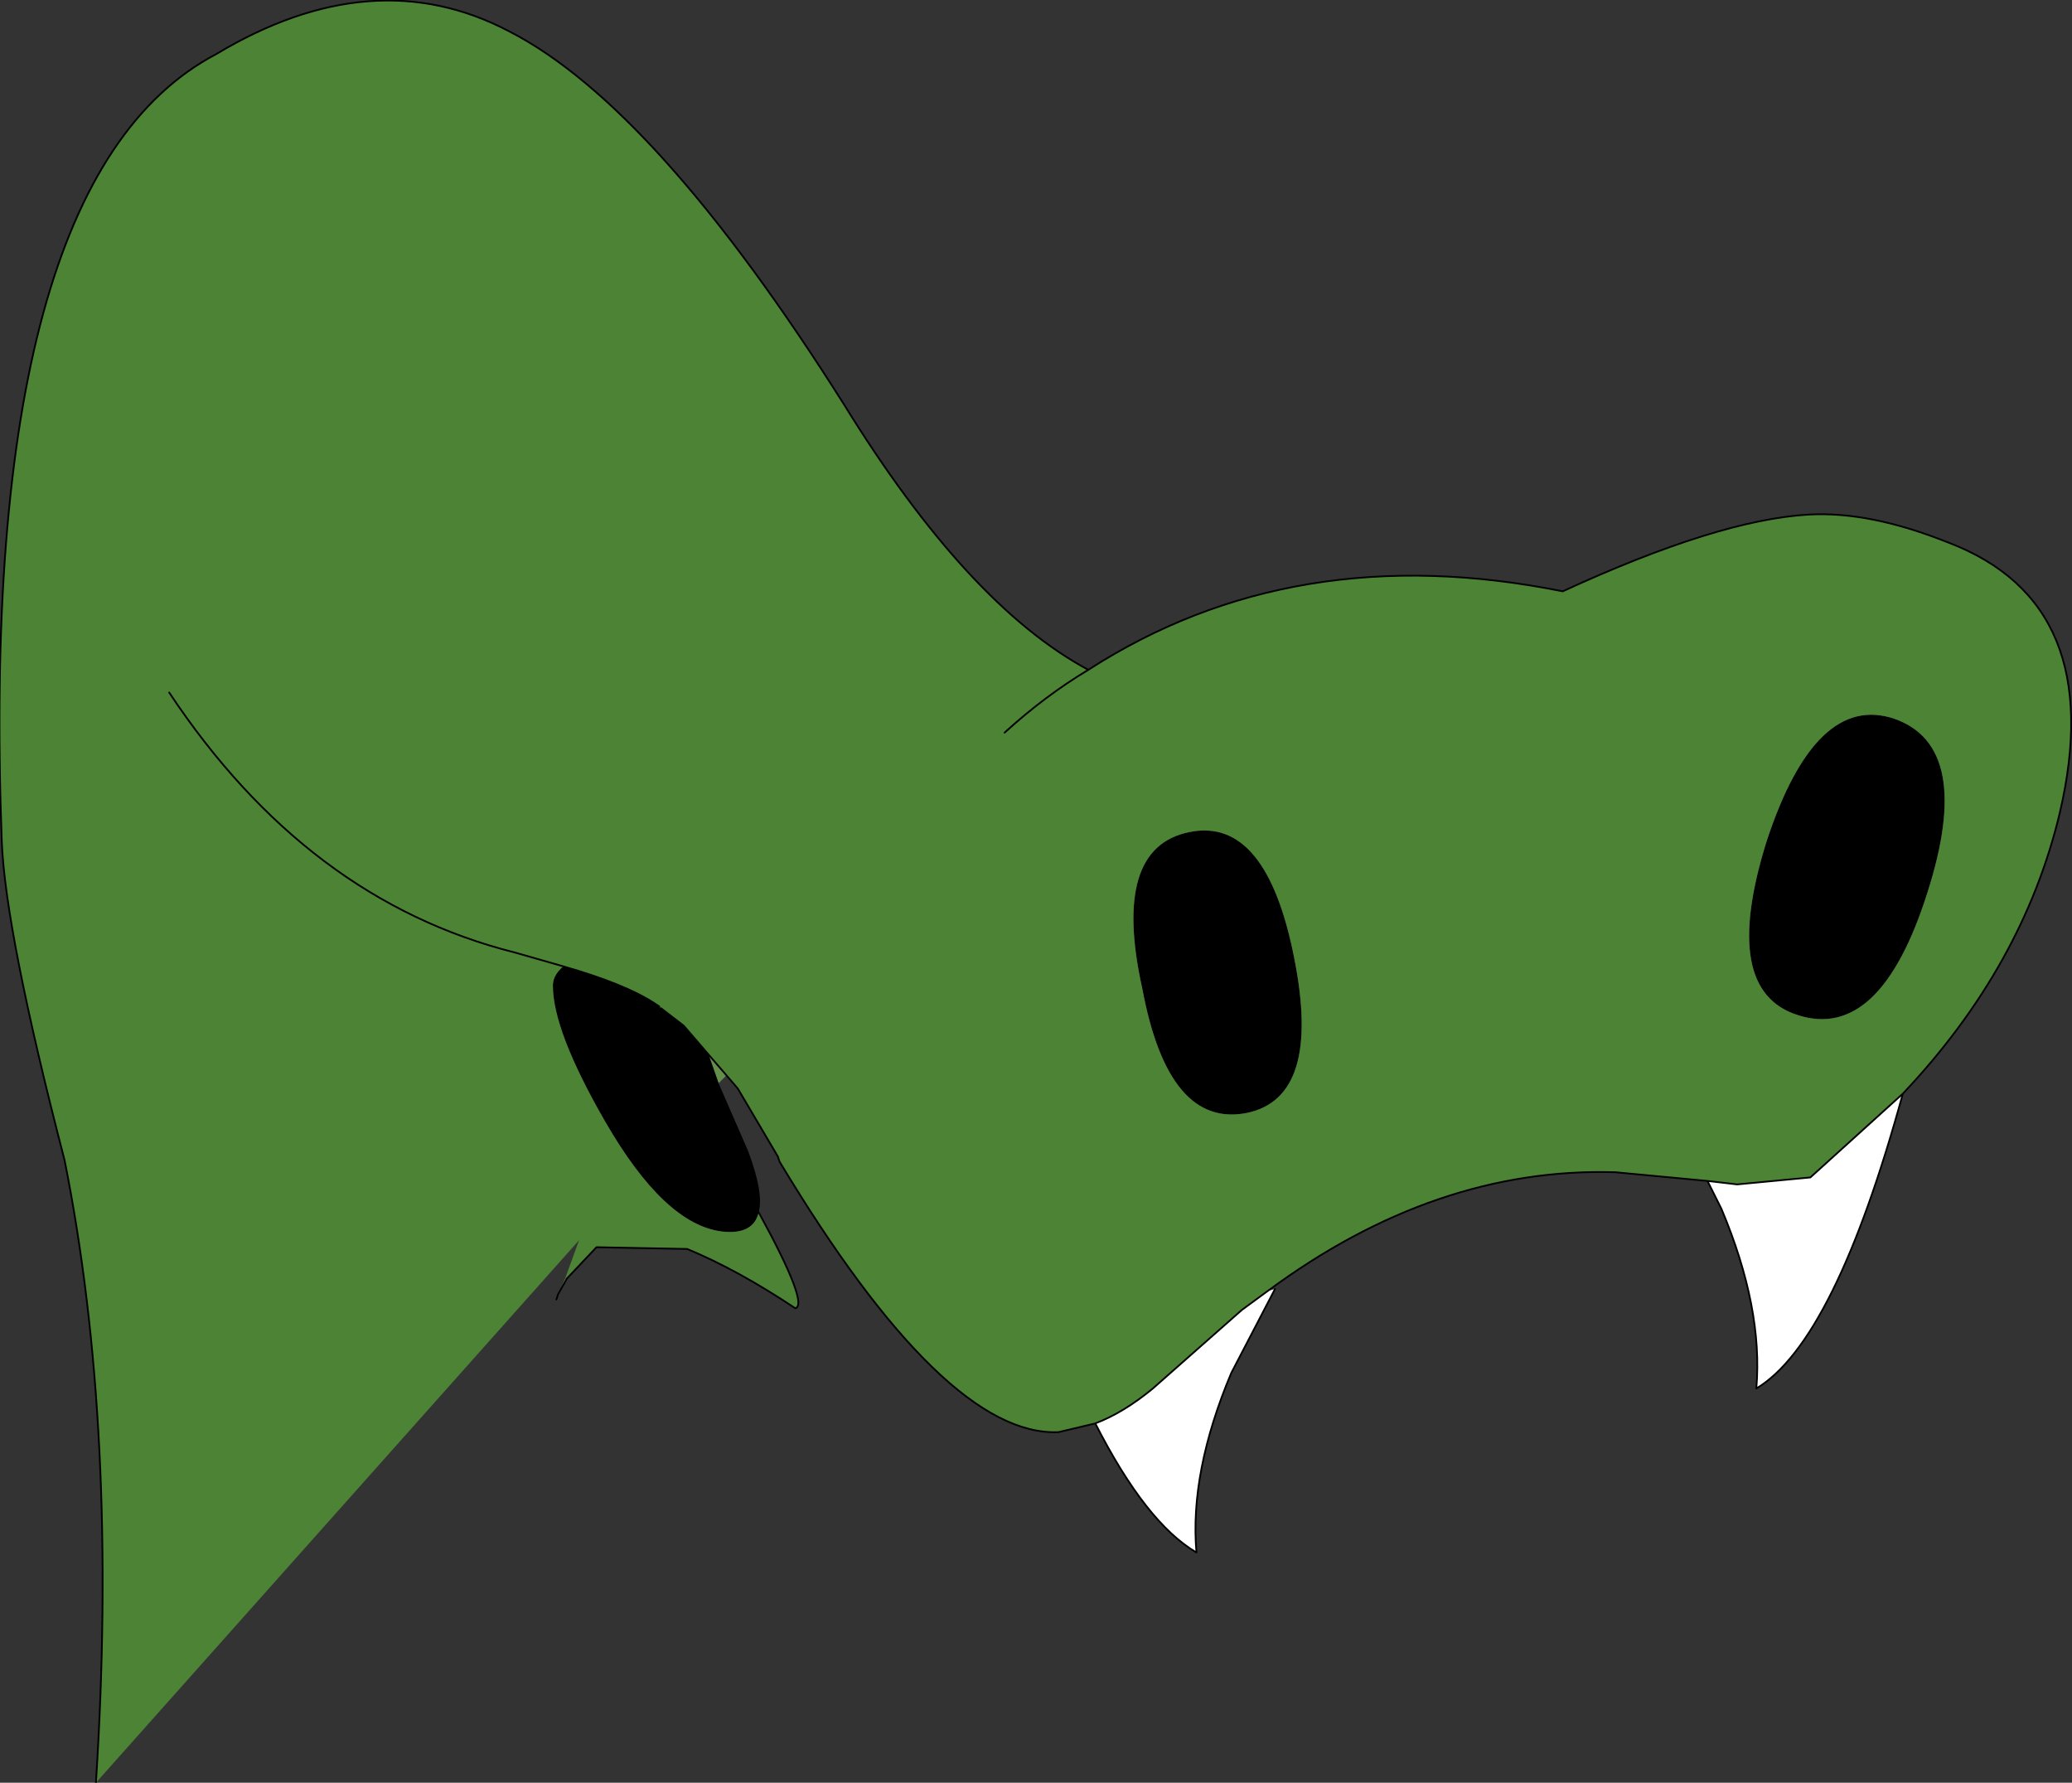 <?xml version="1.0" encoding="UTF-8" standalone="no"?>
<svg xmlns:xlink="http://www.w3.org/1999/xlink" height="51.1px" width="59.4px" xmlns="http://www.w3.org/2000/svg">
  <rect width="100%" height="100%" fill="#333333" stroke="none"/>
  <g transform="matrix(1.0, 0.0, 0.0, 1.0, 14.6, 25.7)">
    <path d="M6.55 5.5 L6.25 5.1 6.0 5.35 5.65 4.35 5.0 3.7 6.55 5.5 M1.65 10.95 L1.35 11.55 1.4 11.4 1.6 10.95 1.65 10.95 1.4 11.4 1.65 10.95" fill="#648e4c" fill-rule="evenodd" stroke="none"/>
    <path d="M39.7 -5.1 Q42.0 -4.3 40.65 -0.1 39.3 4.15 36.95 3.4 34.7 2.7 36.05 -1.6 37.45 -5.85 39.7 -5.1 M6.0 5.35 L6.85 7.3 Q7.3 8.5 7.15 9.05 7.0 9.7 6.1 9.6 4.45 9.4 2.75 6.45 1.25 3.85 1.25 2.55 1.25 2.25 1.55 2.0 3.3 2.5 4.15 3.05 L4.3 3.15 4.35 3.2 5.0 3.7 5.65 4.35 6.0 5.35 M21.15 6.2 Q18.9 6.65 18.15 2.65 17.25 -1.4 19.5 -1.85 21.7 -2.3 22.5 1.75 23.3 5.75 21.15 6.2" fill="#000000" fill-rule="evenodd" stroke="none"/>
    <path d="M39.95 5.65 Q38.0 12.75 35.75 14.1 35.95 11.8 34.75 8.95 L34.35 8.15 35.2 8.25 37.3 8.05 39.95 5.65 M21.75 11.3 L21.95 11.25 20.7 13.65 Q19.5 16.5 19.7 18.8 18.25 17.95 16.8 15.1 17.6 14.8 18.45 14.1 L21.0 11.85 21.75 11.3" fill="#ffffff" fill-rule="evenodd" stroke="none"/>
    <path d="M39.7 -5.1 Q37.45 -5.85 36.05 -1.6 34.7 2.7 36.95 3.4 39.3 4.15 40.65 -0.1 42.0 -4.3 39.7 -5.1 M-11.85 25.4 Q-11.2 15.3 -12.75 7.55 -14.45 1.0 -14.55 -1.6 -15.25 -20.55 -8.4 -24.15 -3.9 -26.85 0.0 -24.8 4.2 -22.65 9.6 -14.1 13.15 -8.35 16.6 -6.5 22.5 -10.3 30.2 -8.75 34.65 -10.8 37.25 -10.95 39.0 -11.05 41.25 -10.15 45.85 -8.4 44.45 -2.4 43.4 2.0 39.95 5.65 L37.3 8.05 35.2 8.25 34.35 8.15 31.7 7.9 Q26.55 7.75 21.75 11.3 L21.0 11.85 18.45 14.1 Q17.6 14.8 16.8 15.1 L15.75 15.35 Q12.5 15.5 7.75 7.6 L7.7 7.45 6.55 5.5 5.0 3.7 4.35 3.2 4.3 3.15 4.15 3.05 Q3.3 2.5 1.55 2.0 1.25 2.25 1.25 2.55 1.25 3.85 2.75 6.45 4.45 9.4 6.1 9.6 7.0 9.7 7.15 9.05 8.6 11.7 8.2 11.8 6.55 10.7 5.1 10.1 L2.5 10.05 1.65 10.95 1.6 10.95 2.0 9.85 -11.85 25.4 M16.6 -6.5 Q15.35 -5.75 14.2 -4.7 15.35 -5.75 16.6 -6.5 M21.15 6.2 Q23.3 5.75 22.5 1.75 21.7 -2.3 19.5 -1.85 17.25 -1.4 18.15 2.65 18.9 6.65 21.15 6.2 M-9.75 -5.85 Q-5.8 0.1 0.15 1.6 L1.55 2.0 0.15 1.6 Q-5.8 0.1 -9.75 -5.85" fill="#4c8335" fill-rule="evenodd" stroke="none"/>
    <path d="M-11.85 25.4 Q-11.2 15.3 -12.75 7.55 -14.45 1.0 -14.55 -1.6 -15.25 -20.55 -8.4 -24.15 -3.9 -26.85 0.0 -24.8 4.2 -22.65 9.6 -14.1 13.15 -8.35 16.6 -6.5 22.5 -10.3 30.2 -8.75 34.65 -10.8 37.25 -10.95 39.0 -11.05 41.25 -10.15 45.85 -8.4 44.45 -2.4 43.4 2.0 39.95 5.65 38.0 12.75 35.75 14.1 35.95 11.8 34.75 8.95 L34.35 8.15 31.7 7.9 Q26.55 7.75 21.75 11.3 L21.0 11.85 18.45 14.1 Q17.6 14.8 16.8 15.1 L15.75 15.35 Q12.5 15.5 7.75 7.6 L7.7 7.45 6.55 5.5 5.0 3.7 4.35 3.2 M21.95 11.25 L20.7 13.65 Q19.5 16.5 19.7 18.8 18.25 17.95 16.8 15.1 M7.15 9.05 Q8.6 11.7 8.2 11.8 6.55 10.7 5.1 10.1 L2.5 10.05 1.65 10.95 M1.35 11.55 L1.4 11.4 1.65 10.95 M14.2 -4.7 Q15.35 -5.75 16.6 -6.5 M39.95 5.65 L37.3 8.05 35.2 8.25 34.35 8.15 M4.3 3.15 L4.15 3.05 Q3.3 2.5 1.55 2.0 L0.15 1.6 Q-5.8 0.1 -9.75 -5.85" fill="none" stroke="#000000" stroke-linecap="round" stroke-linejoin="round" stroke-width="0.05"/>
  </g>
</svg>
